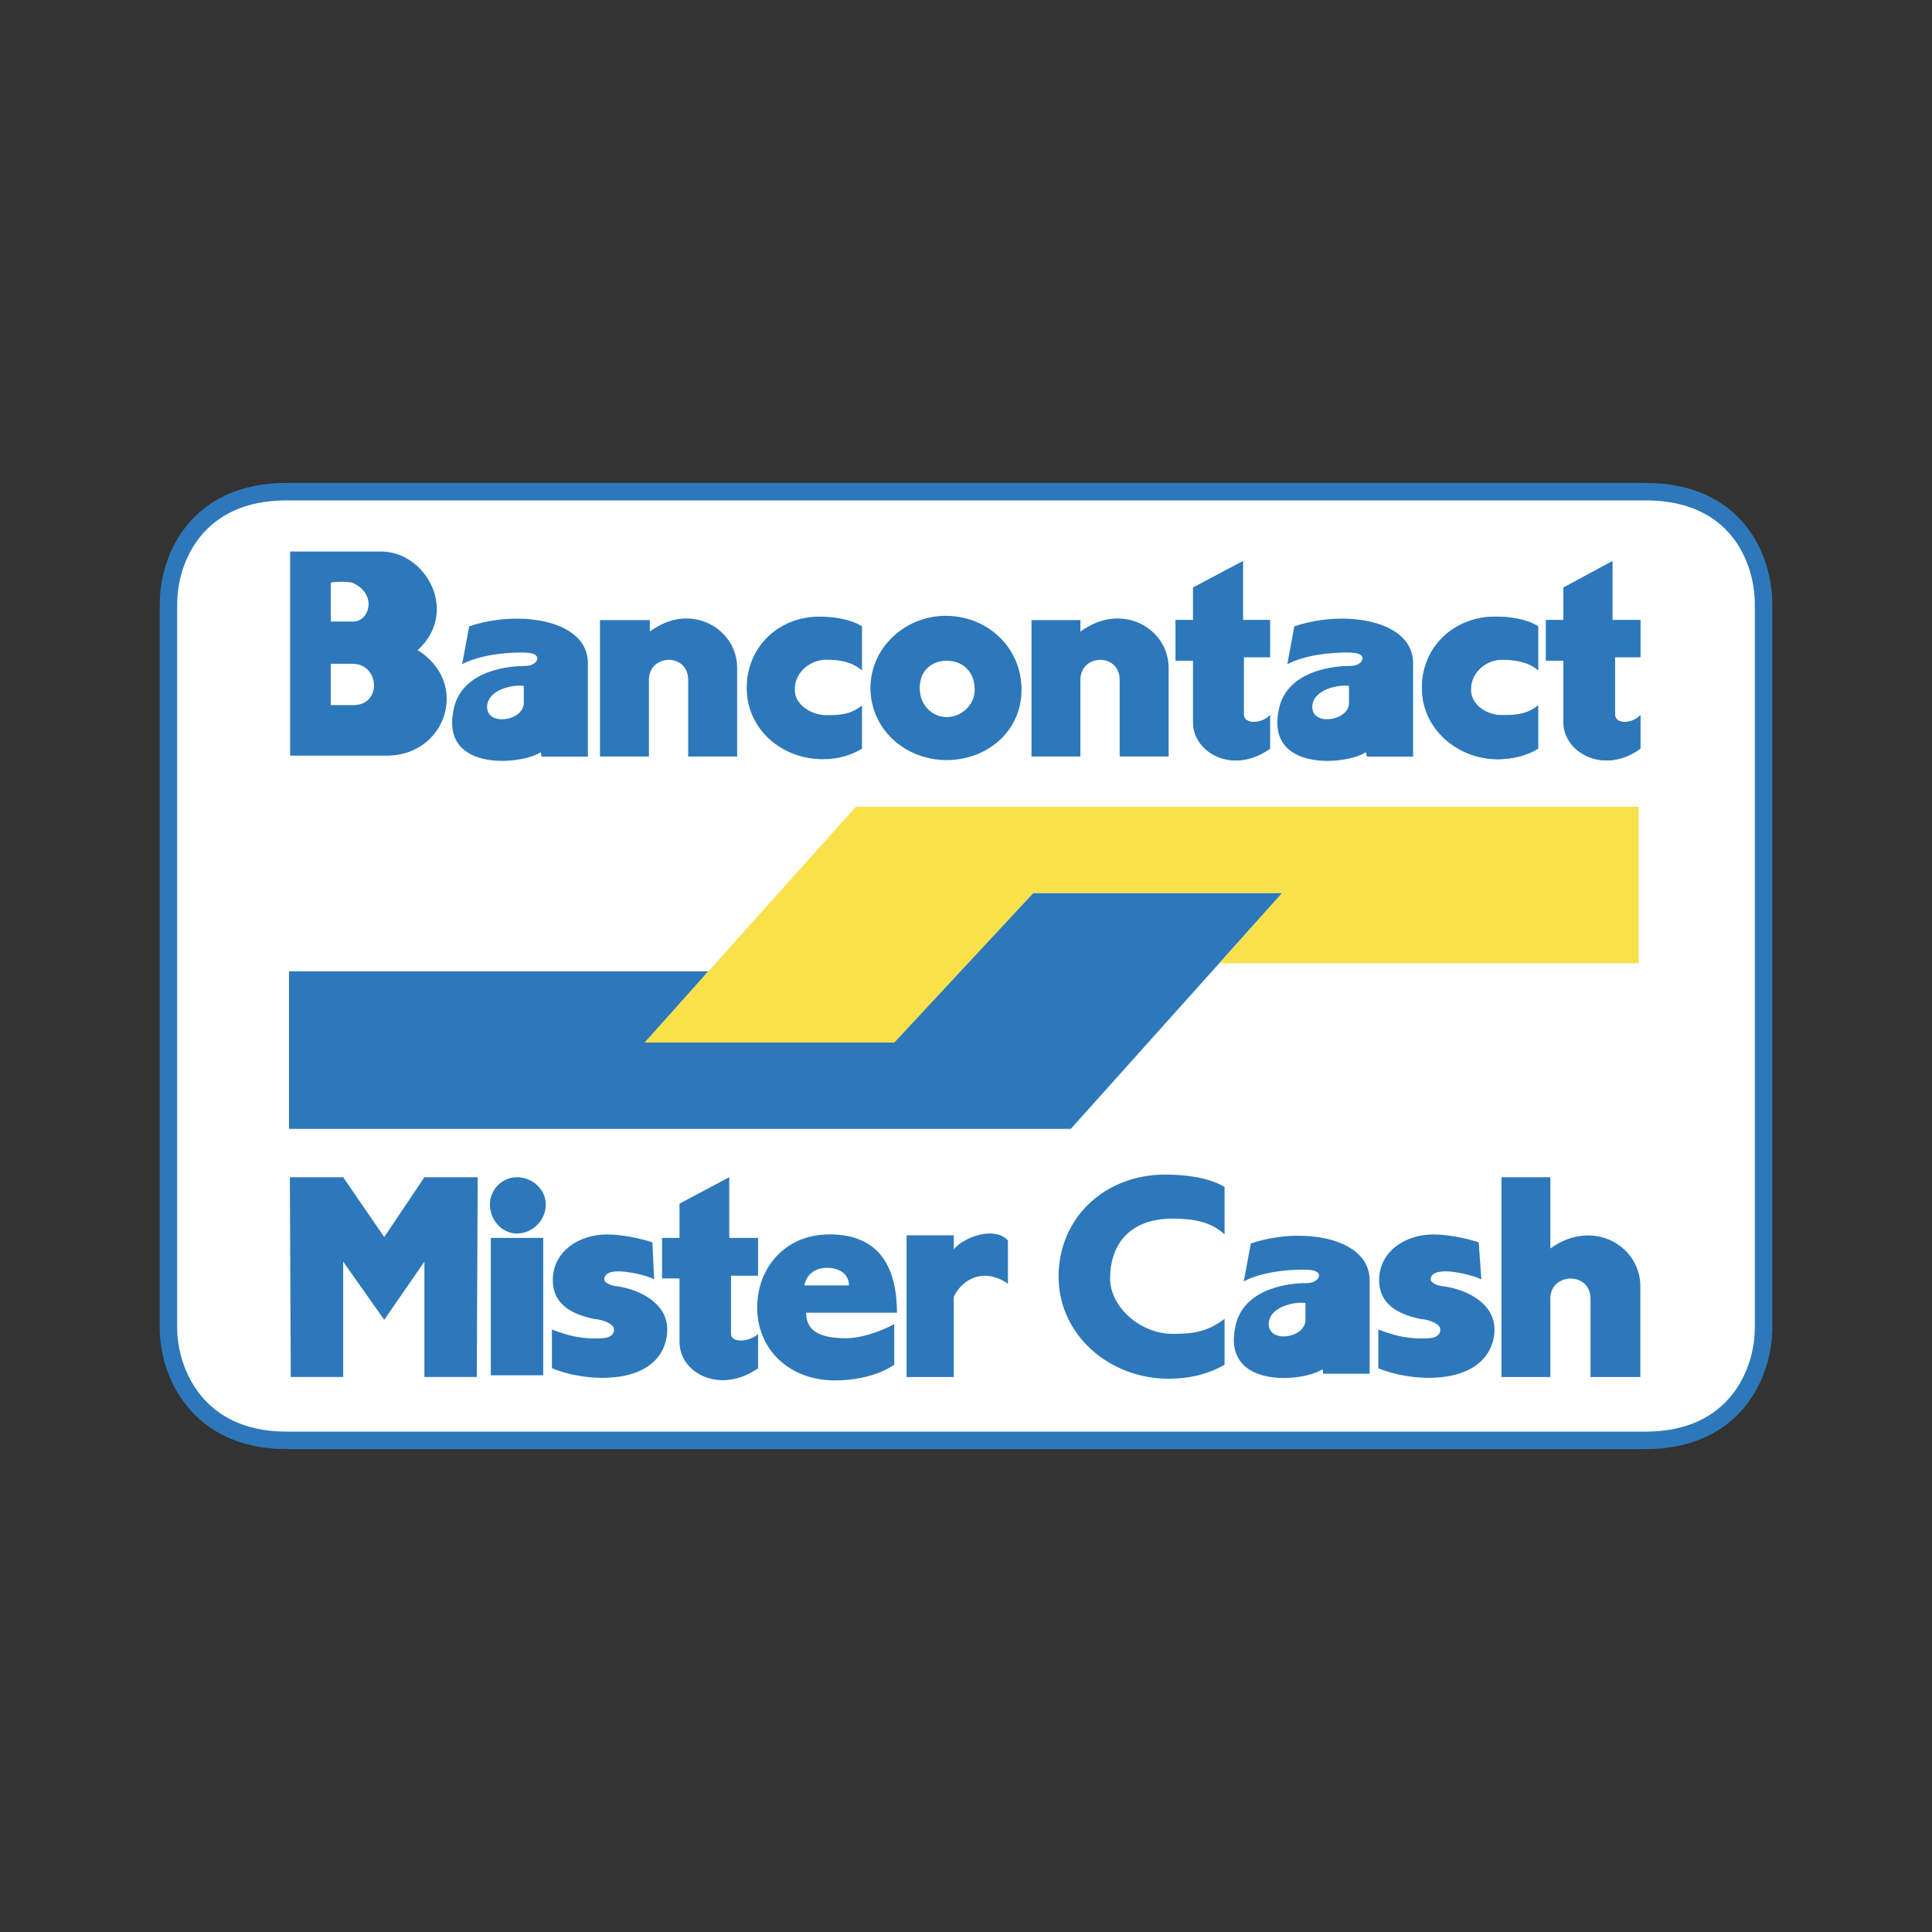 <svg width="24" height="24" viewBox="0 0 24 24" fill="none" xmlns="http://www.w3.org/2000/svg">
    <rect x="0" y="0" width="24" height="24" fill="#333333" stroke="none"/>
    <path fill-rule="evenodd" clip-rule="evenodd"
        d="M3.558 6.107H20.443C21.561 6.107 21.908 6.927 21.908 7.507V16.494C21.908 17.051 21.56 17.893 20.443 17.893H3.558C2.451 17.893 2.093 17.051 2.093 16.494V7.507C2.093 6.927 2.451 6.107 3.558 6.107Z"
        fill="white" />
    <path fill-rule="evenodd" clip-rule="evenodd"
        d="M2.494 6.659C2.285 6.913 2.201 7.237 2.201 7.507V16.494C2.201 16.752 2.285 17.076 2.494 17.334C2.701 17.587 3.035 17.784 3.558 17.784H20.442C20.971 17.784 21.305 17.587 21.51 17.334C21.718 17.077 21.799 16.753 21.799 16.494V7.507C21.799 7.236 21.717 6.912 21.51 6.658C21.306 6.408 20.972 6.216 20.442 6.216H3.558C3.034 6.216 2.7 6.408 2.494 6.659ZM2.326 6.521C2.576 6.216 2.974 5.999 3.558 5.999H20.442C21.031 5.999 21.429 6.216 21.678 6.521C21.924 6.822 22.016 7.198 22.016 7.507V16.494C22.016 16.792 21.924 17.167 21.678 17.471C21.43 17.778 21.032 18.001 20.442 18.001H3.558C2.973 18.001 2.575 17.777 2.326 17.471C2.079 17.168 1.984 16.793 1.984 16.494V7.507C1.984 7.197 2.079 6.821 2.326 6.521Z"
        fill="#2D78BB" />
    <path fill-rule="evenodd" clip-rule="evenodd"
        d="M8.028 12.94H11.11L12.835 11.093H15.928L13.302 14.023H3.59V12.066H8.799L8.028 12.94Z"
        fill="#2D78BB" />
    <path fill-rule="evenodd" clip-rule="evenodd"
        d="M15.928 11.093H12.836L11.11 12.951H8.007L10.633 10.021H20.356V11.967H15.147L15.928 11.093Z"
        fill="#F8E14B" />
    <path fill-rule="evenodd" clip-rule="evenodd"
        d="M4.773 16.395L5.272 15.673V17.105H5.923L5.934 14.624H5.272L4.773 15.367L4.263 14.624H3.601L3.612 17.105H4.263V15.673L4.773 16.395ZM11.848 16.111C11.913 15.969 12.054 15.848 12.238 15.848C12.336 15.848 12.445 15.892 12.521 15.947V15.411C12.466 15.345 12.38 15.323 12.293 15.323C12.141 15.323 11.935 15.411 11.848 15.52V15.345H11.262V17.106H11.848V16.111ZM6.856 16.996C7.062 17.084 7.312 17.116 7.475 17.116C8.104 17.116 8.289 16.788 8.289 16.515C8.289 16.198 7.963 16.023 7.67 15.979C7.627 15.979 7.507 15.947 7.507 15.892C7.507 15.848 7.54 15.793 7.681 15.793C7.8 15.793 8.017 15.837 8.126 15.892L8.104 15.433C7.941 15.378 7.714 15.335 7.54 15.335C7.182 15.335 6.867 15.553 6.867 15.903C6.867 16.176 7.062 16.318 7.377 16.384C7.507 16.395 7.627 16.45 7.627 16.515C7.627 16.603 7.54 16.625 7.453 16.625C7.377 16.625 7.182 16.646 6.856 16.515V16.996Z"
        fill="#2D78BB" />
    <path fill-rule="evenodd" clip-rule="evenodd"
        d="M9.081 16.57V15.848H9.417V15.378H9.059V14.624L8.441 14.952V15.378H8.224V15.881H8.441V16.669C8.441 17.062 8.951 17.324 9.417 16.997V16.57C9.319 16.669 9.081 16.69 9.081 16.57ZM6.748 17.084V15.378H6.097V17.084H6.748ZM6.422 15.323C6.617 15.323 6.78 15.159 6.78 14.963C6.78 14.777 6.617 14.624 6.422 14.624C6.238 14.624 6.086 14.777 6.086 14.963C6.086 15.159 6.238 15.323 6.422 15.323ZM17.122 16.996C17.328 17.084 17.577 17.116 17.74 17.116C18.369 17.116 18.565 16.788 18.565 16.515C18.565 16.198 18.239 16.023 17.935 15.979C17.892 15.979 17.773 15.947 17.773 15.892C17.773 15.848 17.805 15.793 17.957 15.793C18.076 15.793 18.282 15.837 18.402 15.892L18.369 15.433C18.207 15.378 17.979 15.335 17.805 15.335C17.447 15.335 17.132 15.553 17.132 15.903C17.132 16.176 17.328 16.318 17.642 16.384C17.773 16.395 17.892 16.45 17.892 16.515C17.892 16.603 17.805 16.625 17.718 16.625C17.642 16.625 17.447 16.646 17.122 16.515V16.996ZM15.212 16.384C15.005 16.537 14.843 16.57 14.571 16.57C14.159 16.57 13.79 16.231 13.79 15.881C13.79 15.498 13.996 15.138 14.571 15.138C14.832 15.138 15.049 15.181 15.212 15.335V14.744C15.005 14.624 14.723 14.591 14.474 14.591C13.725 14.591 13.15 15.127 13.15 15.859C13.15 16.581 13.779 17.127 14.517 17.127C14.767 17.127 15.005 17.073 15.212 16.953V16.384ZM19.259 15.509V14.624H18.652V17.106H19.259V16.133C19.259 15.805 19.758 15.794 19.758 16.133V17.106H20.377V15.98C20.377 15.477 19.791 15.127 19.259 15.509Z"
        fill="#2D78BB" />
    <path fill-rule="evenodd" clip-rule="evenodd"
        d="M19.107 9.3C18.966 9.387 18.782 9.431 18.608 9.431C18.109 9.431 17.664 9.059 17.664 8.545C17.664 8.031 18.066 7.66 18.576 7.66C18.76 7.66 18.966 7.692 19.107 7.78V8.327C18.999 8.228 18.836 8.195 18.652 8.195C18.478 8.195 18.272 8.337 18.272 8.567C18.272 8.764 18.478 8.884 18.652 8.884C18.847 8.884 18.966 8.873 19.107 8.764V9.3ZM20.377 8.884V9.3C19.932 9.628 19.422 9.354 19.422 8.972V8.206H19.205V7.703H19.422V7.299L20.03 6.971V7.703H20.377V8.163H20.062V8.873C20.062 9.004 20.279 8.993 20.377 8.884ZM15.776 8.884V9.3C15.32 9.628 14.821 9.354 14.821 8.972V8.206H14.604V7.703H14.821V7.299L15.44 6.971V7.703H15.776V8.163H15.45V8.873C15.45 9.004 15.678 8.993 15.776 8.884Z"
        fill="#2D78BB" />
    <path fill-rule="evenodd" clip-rule="evenodd"
        d="M15.45 8.873V8.163H15.776V7.703H15.44V6.971L14.821 7.299V7.703H14.604V8.206H14.821V8.972C14.821 9.354 15.32 9.628 15.776 9.3V8.884C15.678 8.993 15.45 9.004 15.45 8.873Z"
        fill="#2D78BB" />
    <path fill-rule="evenodd" clip-rule="evenodd"
        d="M10.708 8.764C10.567 8.873 10.448 8.884 10.264 8.884C10.09 8.884 9.873 8.764 9.873 8.567C9.873 8.337 10.079 8.195 10.264 8.195C10.448 8.195 10.589 8.228 10.708 8.327V7.78C10.567 7.692 10.361 7.66 10.177 7.66C9.678 7.66 9.276 8.031 9.276 8.545C9.276 9.059 9.71 9.431 10.22 9.431C10.404 9.431 10.567 9.387 10.708 9.3V8.764ZM8.072 7.846V7.703H7.453V9.398H8.061V8.447C8.061 8.119 8.549 8.108 8.549 8.447V9.398H9.157V8.294C9.157 7.813 8.582 7.463 8.072 7.846ZM13.421 7.846V7.703H12.814V9.398H13.421V8.447C13.421 8.119 13.909 8.108 13.909 8.447V9.398H14.517V8.294C14.517 7.813 13.942 7.463 13.421 7.846ZM19.107 8.764C18.966 8.873 18.847 8.884 18.652 8.884C18.478 8.884 18.272 8.764 18.272 8.567C18.272 8.337 18.478 8.195 18.652 8.195C18.836 8.195 18.999 8.228 19.107 8.327V7.78C18.966 7.692 18.76 7.66 18.576 7.66C18.066 7.66 17.664 8.031 17.664 8.545C17.664 9.059 18.109 9.431 18.608 9.431C18.782 9.431 18.966 9.387 19.107 9.3V8.764ZM20.062 8.873V8.163H20.377V7.703H20.029V6.971L19.422 7.299V7.703H19.205V8.206H19.422V8.972C19.422 9.354 19.932 9.628 20.377 9.3V8.884C20.279 8.993 20.062 9.004 20.062 8.873Z"
        fill="#2D78BB" />
    <path fill-rule="evenodd" clip-rule="evenodd"
        d="M3.604 6.851V9.387H4.819C5.546 9.376 5.839 8.48 5.188 8.076C5.708 7.606 5.296 6.851 4.732 6.851H3.604ZM4.109 7.24V7.721H4.391C4.586 7.721 4.695 7.382 4.38 7.24C4.304 7.218 4.109 7.229 4.109 7.24ZM4.109 8.759H4.391C4.749 8.759 4.716 8.246 4.38 8.246H4.109V8.759Z"
        fill="#2D78BB" />
    <path fill-rule="evenodd" clip-rule="evenodd"
        d="M5.741 8.251L5.741 8.251C5.957 8.137 6.271 8.106 6.471 8.106C6.502 8.106 6.53 8.107 6.555 8.109C6.75 8.12 6.685 8.273 6.522 8.273C6.207 8.273 5.708 8.382 5.632 8.83C5.536 9.308 5.897 9.452 6.238 9.452C6.435 9.452 6.626 9.404 6.717 9.344L6.728 9.399H6.728H7.303H7.303V8.24C7.303 8.073 7.223 7.946 7.093 7.856C7.091 7.855 7.089 7.853 7.087 7.852C6.79 7.65 6.247 7.637 5.828 7.781L5.741 8.251L5.741 8.251ZM6.051 8.784C6.051 9.024 6.507 8.958 6.507 8.729V8.521C6.377 8.5 6.051 8.565 6.051 8.784Z"
        fill="#2D78BB" />
    <path fill-rule="evenodd" clip-rule="evenodd"
        d="M11.746 7.65C11.247 7.65 10.813 8.043 10.813 8.546C10.813 9.06 11.247 9.442 11.757 9.442C12.267 9.442 12.69 9.081 12.69 8.568C12.69 8.043 12.267 7.65 11.746 7.65ZM11.761 8.208C11.576 8.208 11.425 8.328 11.425 8.547C11.425 8.755 11.576 8.908 11.761 8.908C11.945 8.908 12.108 8.755 12.108 8.569C12.108 8.328 11.945 8.208 11.761 8.208Z"
        fill="#2D78BB" />
    <path fill-rule="evenodd" clip-rule="evenodd"
        d="M15.992 8.251L15.992 8.251C16.208 8.137 16.521 8.106 16.722 8.106C16.753 8.106 16.781 8.107 16.805 8.109C17.001 8.12 16.936 8.273 16.773 8.273C16.458 8.273 15.959 8.382 15.883 8.83C15.787 9.308 16.148 9.452 16.489 9.452C16.686 9.452 16.877 9.404 16.968 9.344L16.979 9.399H16.979H17.554H17.554V8.24C17.554 8.073 17.474 7.946 17.344 7.856C17.342 7.855 17.34 7.853 17.337 7.852C17.041 7.65 16.498 7.637 16.078 7.781L15.992 8.251L15.992 8.251ZM16.302 8.784C16.302 9.024 16.758 8.958 16.758 8.729V8.521C16.627 8.5 16.302 8.565 16.302 8.784Z"
        fill="#2D78BB" />
    <path fill-rule="evenodd" clip-rule="evenodd"
        d="M15.451 15.917L15.451 15.917C15.667 15.803 15.981 15.772 16.181 15.772C16.212 15.773 16.24 15.773 16.265 15.775C16.46 15.786 16.395 15.939 16.233 15.939C15.918 15.939 15.419 16.048 15.343 16.496C15.247 16.974 15.607 17.118 15.948 17.118C16.146 17.118 16.336 17.07 16.428 17.01L16.439 17.065H16.439H17.014H17.014V15.906C17.014 15.739 16.933 15.613 16.804 15.522C16.802 15.521 16.799 15.519 16.797 15.518C16.501 15.316 15.957 15.303 15.538 15.447L15.451 15.917L15.451 15.917ZM15.761 16.45C15.761 16.69 16.217 16.625 16.217 16.395V16.187C16.087 16.166 15.761 16.231 15.761 16.45Z"
        fill="#2D78BB" />
    <path fill-rule="evenodd" clip-rule="evenodd"
        d="M11.142 16.307C11.142 15.717 10.903 15.334 10.306 15.334C9.742 15.334 9.406 15.76 9.406 16.241C9.406 16.766 9.807 17.148 10.371 17.148C10.86 17.148 11.109 16.952 11.109 16.952V16.449C10.903 16.558 10.675 16.624 10.512 16.624C10.187 16.624 10.014 16.536 10.014 16.307H11.142ZM9.992 15.968C10.025 15.804 10.155 15.749 10.274 15.749C10.394 15.749 10.546 15.804 10.546 15.968H9.992Z"
        fill="#2D78BB" />
</svg>
